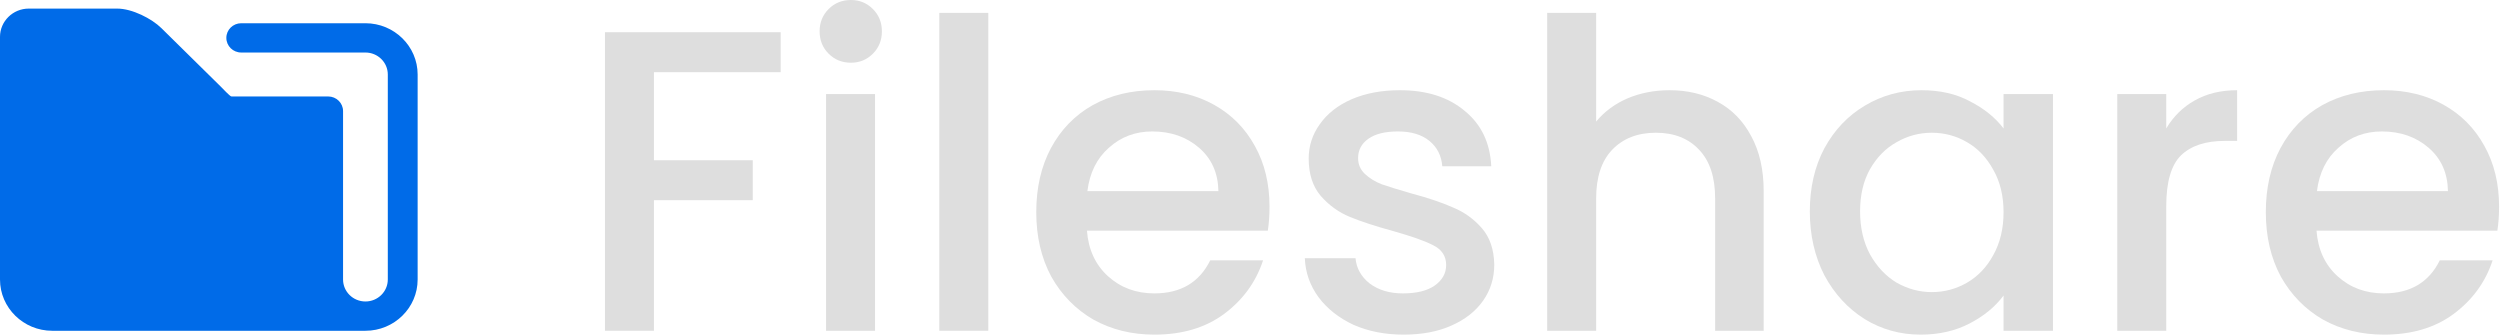 <svg width="999" height="134" viewBox="0 0 999 134" fill="none" xmlns="http://www.w3.org/2000/svg">
<g clip-path="url(#clip0_0_286)">
<path d="M311.956 12.874V28.838H261.318V64.028H300.799V79.992H261.318V132.175H241.749V12.874H311.956Z" fill="#DEDEDE"/>
<path d="M340.048 25.062C336.5 25.062 333.525 23.86 331.121 21.457C328.718 19.054 327.517 16.078 327.517 12.531C327.517 8.983 328.718 6.008 331.121 3.605C333.525 1.202 336.5 0 340.048 0C343.481 0 346.399 1.202 348.802 3.605C351.205 6.008 352.407 8.983 352.407 12.531C352.407 16.078 351.205 19.054 348.802 21.457C346.399 23.86 343.481 25.062 340.048 25.062ZM349.66 37.593V132.175H330.091V37.593H349.66Z" fill="#DEDEDE"/>
<path d="M394.921 5.15V132.175H375.352V5.15H394.921Z" fill="#DEDEDE"/>
<path d="M507.299 82.567C507.299 86.114 507.071 89.318 506.613 92.179H434.346C434.918 99.732 437.722 105.797 442.757 110.375C447.792 114.952 453.972 117.241 461.296 117.241C471.824 117.241 479.262 112.835 483.611 104.024H504.725C501.864 112.721 496.657 119.873 489.104 125.48C481.665 130.973 472.396 133.72 461.296 133.72C452.255 133.72 444.13 131.717 436.92 127.712C429.825 123.592 424.218 117.87 420.098 110.546C416.093 103.108 414.09 94.525 414.09 84.798C414.09 75.071 416.036 66.545 419.927 59.221C423.932 51.783 429.482 46.061 436.577 42.056C443.787 38.05 452.026 36.048 461.296 36.048C470.222 36.048 478.175 37.993 485.156 41.884C492.136 45.775 497.572 51.268 501.463 58.363C505.354 65.344 507.299 73.412 507.299 82.567ZM486.872 76.387C486.758 69.177 484.183 63.398 479.148 59.05C474.113 54.701 467.876 52.527 460.437 52.527C453.686 52.527 447.906 54.701 443.1 59.05C438.294 63.284 435.433 69.063 434.517 76.387H486.872Z" fill="#DEDEDE"/>
<path d="M560.888 133.72C553.45 133.72 546.755 132.404 540.804 129.772C534.968 127.025 530.333 123.363 526.9 118.786C523.467 114.094 521.636 108.887 521.407 103.165H541.663C542.006 107.171 543.894 110.546 547.327 113.293C550.875 115.925 555.281 117.241 560.545 117.241C566.038 117.241 570.272 116.211 573.247 114.151C576.337 111.977 577.882 109.23 577.882 105.912C577.882 102.364 576.166 99.732 572.732 98.016C569.414 96.299 564.092 94.411 556.768 92.351C549.673 90.406 543.894 88.517 539.431 86.686C534.968 84.855 531.077 82.052 527.759 78.275C524.554 74.499 522.952 69.521 522.952 63.341C522.952 58.306 524.44 53.728 527.415 49.609C530.391 45.374 534.625 42.056 540.118 39.653C545.725 37.249 552.134 36.048 559.343 36.048C570.1 36.048 578.74 38.794 585.263 44.287C591.901 49.666 595.448 57.047 595.906 66.431H576.337C575.994 62.197 574.277 58.821 571.188 56.303C568.098 53.785 563.921 52.527 558.657 52.527C553.507 52.527 549.559 53.499 546.812 55.445C544.066 57.39 542.693 59.965 542.693 63.169C542.693 65.687 543.608 67.804 545.439 69.521C547.27 71.237 549.502 72.611 552.134 73.64C554.766 74.556 558.657 75.757 563.806 77.245C570.673 79.076 576.28 80.964 580.629 82.91C585.092 84.741 588.925 87.487 592.13 91.149C595.334 94.811 596.993 99.675 597.108 105.74C597.108 111.119 595.62 115.925 592.645 120.159C589.669 124.393 585.435 127.712 579.942 130.115C574.563 132.518 568.212 133.72 560.888 133.72Z" fill="#DEDEDE"/>
<path d="M667.174 36.048C674.384 36.048 680.792 37.593 686.4 40.682C692.121 43.772 696.584 48.35 699.789 54.415C703.107 60.48 704.767 67.804 704.767 76.387V132.175H685.37V79.305C685.37 70.837 683.253 64.371 679.018 59.908C674.784 55.33 669.005 53.042 661.681 53.042C654.357 53.042 648.521 55.33 644.172 59.908C639.938 64.371 637.821 70.837 637.821 79.305V132.175H618.252V5.15H637.821V48.579C641.14 44.573 645.317 41.483 650.352 39.309C655.501 37.135 661.109 36.048 667.174 36.048Z" fill="#DEDEDE"/>
<path d="M723.205 84.455C723.205 74.956 725.15 66.545 729.041 59.221C733.047 51.897 738.425 46.233 745.177 42.227C752.043 38.108 759.596 36.048 767.836 36.048C775.274 36.048 781.74 37.535 787.233 40.511C792.84 43.372 797.303 46.977 800.622 51.325V37.593H820.362V132.175H800.622V118.099C797.303 122.562 792.783 126.282 787.061 129.257C781.339 132.232 774.816 133.72 767.492 133.72C759.367 133.72 751.929 131.66 745.177 127.54C738.425 123.306 733.047 117.47 729.041 110.031C725.15 102.479 723.205 93.953 723.205 84.455ZM800.622 84.798C800.622 78.275 799.249 72.611 796.502 67.804C793.87 62.998 790.38 59.336 786.031 56.818C781.682 54.3 776.991 53.042 771.955 53.042C766.92 53.042 762.228 54.3 757.879 56.818C753.531 59.221 749.983 62.826 747.237 67.632C744.605 72.324 743.289 77.932 743.289 84.455C743.289 90.978 744.605 96.7 747.237 101.62C749.983 106.541 753.531 110.318 757.879 112.95C762.343 115.467 767.034 116.726 771.955 116.726C776.991 116.726 781.682 115.467 786.031 112.95C790.38 110.432 793.87 106.77 796.502 101.964C799.249 97.043 800.622 91.321 800.622 84.798Z" fill="#DEDEDE"/>
<path d="M865.634 51.325C868.495 46.519 872.271 42.8 876.963 40.167C881.769 37.421 887.434 36.048 893.957 36.048V56.303H888.979C881.312 56.303 875.475 58.249 871.47 62.139C867.579 66.03 865.634 72.782 865.634 82.395V132.175H846.065V37.593H865.634V51.325Z" fill="#DEDEDE"/>
<path d="M998.631 82.567C998.631 86.114 998.402 89.318 997.944 92.179H925.677C926.249 99.732 929.053 105.797 934.088 110.375C939.124 114.952 945.303 117.241 952.627 117.241C963.155 117.241 970.594 112.835 974.942 104.024H996.056C993.195 112.721 987.988 119.873 980.435 125.48C972.997 130.973 963.728 133.72 952.627 133.72C943.587 133.72 935.462 131.717 928.252 127.712C921.157 123.592 915.549 117.87 911.43 110.546C907.424 103.108 905.422 94.525 905.422 84.798C905.422 75.071 907.367 66.545 911.258 59.221C915.263 51.783 920.814 46.061 927.909 42.056C935.118 38.05 943.358 36.048 952.627 36.048C961.553 36.048 969.507 37.993 976.487 41.884C983.468 45.775 988.904 51.268 992.795 58.363C996.685 65.344 998.631 73.412 998.631 82.567ZM978.204 76.387C978.089 69.177 975.515 63.398 970.479 59.05C965.444 54.701 959.207 52.527 951.769 52.527C945.017 52.527 939.238 54.701 934.432 59.05C929.625 63.284 926.764 69.063 925.849 76.387H978.204Z" fill="#DEDEDE"/>
<path d="M146.027 9.285H96.407C93.111 9.285 90.447 11.901 90.447 15.137C90.447 18.373 93.111 20.989 96.407 20.989H146.027C150.956 20.989 154.967 24.927 154.967 29.767V111.693C154.967 116.533 150.956 120.471 146.027 120.471C141.092 120.471 137.086 116.539 137.086 111.693C137.086 104.917 137.086 111.693 137.086 44.396C137.086 41.16 134.422 38.544 131.126 38.544H99.388C91.854 38.544 92.438 38.539 92.36 38.527C91.609 38.158 89.142 35.572 88.206 34.6L64.52 11.269C60.64 7.43 52.808 3.433 46.842 3.433H11.503C5.156 3.433 0 8.501 0 14.727C0 68.255 0 19.415 0 111.693C0 122.988 9.358 132.175 20.861 132.175C22.137 132.175 25.599 132.175 146.027 132.175C157.53 132.175 166.888 122.988 166.888 111.693V29.767C166.888 18.478 157.53 9.285 146.027 9.285Z" fill="#006BE8"/>
</g>
<defs>
<clipPath id="clip0_0_286">
<rect width="998.631" height="133.72" fill="white"/>
</clipPath>
</defs>
</svg>
